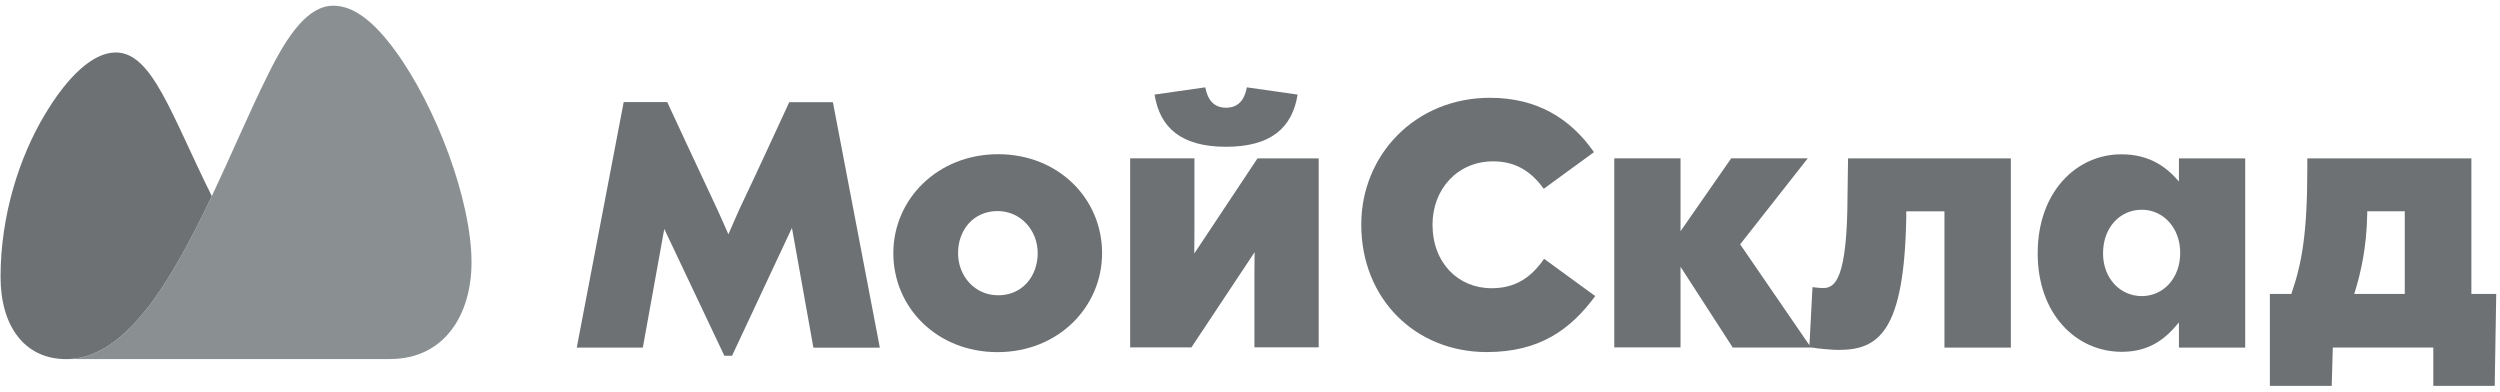 <svg width="166" height="26" viewBox="0 0 166 26" fill="none" xmlns="http://www.w3.org/2000/svg">
<path d="M164.1 19.518V10.519H153.206V11.13C153.206 15.47 152.856 17.464 152.144 19.518H150.719V25.621H154.827L154.898 23.074H161.571V25.621H165.649L165.75 19.518H164.1ZM159.671 19.518H156.323C156.774 18.064 157.136 16.461 157.184 14.229V14.027H159.677V19.518H159.671Z" fill="#6D7173"/>
<path d="M81.412 9.746C84.386 9.746 85.811 8.482 86.161 6.28L82.795 5.799C82.635 6.63 82.225 7.152 81.412 7.152C80.599 7.152 80.189 6.63 80.029 5.799L76.663 6.28C77.013 8.476 78.426 9.746 81.412 9.746Z" fill="#6D7173"/>
<path d="M66.28 10.239C62.244 10.239 59.317 13.237 59.317 16.811C59.317 20.42 62.214 23.382 66.233 23.382C70.27 23.382 73.178 20.384 73.178 16.811C73.184 13.196 70.281 10.239 66.28 10.239ZM66.28 19.607C64.719 19.607 63.615 18.325 63.615 16.811C63.615 15.267 64.636 14.015 66.239 14.015C67.782 14.015 68.904 15.297 68.904 16.811C68.898 18.348 67.883 19.607 66.28 19.607Z" fill="#6D7173"/>
<path d="M144.682 10.519V12.051C143.868 11.107 142.758 10.246 140.853 10.246C137.879 10.246 135.302 12.739 135.302 16.818C135.302 20.884 137.879 23.36 140.882 23.36C142.764 23.36 143.827 22.457 144.682 21.406V23.081H149.081V10.519H144.682ZM142.218 19.661C140.776 19.661 139.642 18.48 139.642 16.824C139.642 15.09 140.776 13.927 142.218 13.927C143.631 13.927 144.765 15.12 144.765 16.782C144.771 18.486 143.631 19.661 142.218 19.661Z" fill="#6D7173"/>
<path d="M79.299 16.835C79.311 16.075 79.311 15.173 79.311 14.549V10.513H75.042V23.068H79.109L83.306 16.746C83.294 17.458 83.294 18.188 83.294 18.972V23.062H87.562V10.519H83.496L79.299 16.835Z" fill="#6D7173"/>
<path d="M122.676 12.935C122.664 18.556 121.845 19.126 121.061 19.126C120.942 19.126 120.83 19.126 120.349 19.067L120.147 22.926L115.546 16.224L120.034 10.513H114.953L111.587 15.351V10.513H107.188V23.068H111.587V17.713L115.053 23.074H120.283C120.835 23.163 121.667 23.234 122.088 23.234C124.753 23.234 126.445 22.011 126.576 14.425V14.033H129.111V23.08H133.521V10.519H122.711L122.676 12.935Z" fill="#6D7173"/>
<path d="M99.037 19.138C96.841 19.138 95.119 17.476 95.119 14.911C95.119 12.578 96.764 10.714 99.138 10.714C100.551 10.714 101.614 11.296 102.504 12.537L105.84 10.103C104.255 7.829 102.011 6.494 98.936 6.494C93.968 6.494 90.388 10.293 90.388 14.911C90.388 19.862 93.997 23.377 98.717 23.377C102.273 23.377 104.309 21.845 105.923 19.66L102.528 17.185C101.643 18.467 100.581 19.138 99.037 19.138Z" fill="#6D7173"/>
<path d="M4.394 23.846C8.365 23.846 11.369 18.669 14.064 13.024C15.358 10.287 16.57 7.414 17.78 4.986C19.104 2.285 20.464 0.379 22.132 0.379C23.545 0.379 24.875 1.519 26.198 3.306C28.941 7.016 31.309 13.297 31.309 17.417C31.309 20.866 29.535 23.84 25.89 23.84H4.394V23.846Z" fill="#8A8F91"/>
<path d="M14.064 13.024C11.334 7.521 10.099 3.484 7.683 3.484C6.181 3.484 4.495 5.057 2.963 7.633C1.325 10.37 0.037 14.229 0.037 18.384C0.037 21.667 1.639 23.846 4.394 23.846C8.365 23.846 11.369 18.669 14.064 13.024Z" fill="#6D7173"/>
<path d="M52.413 6.773C52.413 6.773 49.819 12.395 49.457 13.125C49.095 13.855 48.365 15.559 48.365 15.559C48.365 15.559 47.795 14.235 47.302 13.203C46.809 12.17 44.304 6.779 44.304 6.779H41.413L38.297 23.081H42.684L44.108 15.203L48.097 23.621H48.608L52.585 15.132L54.01 23.087H58.421L55.304 6.785H52.413V6.773Z" fill="#6D7173"/>
</svg>
